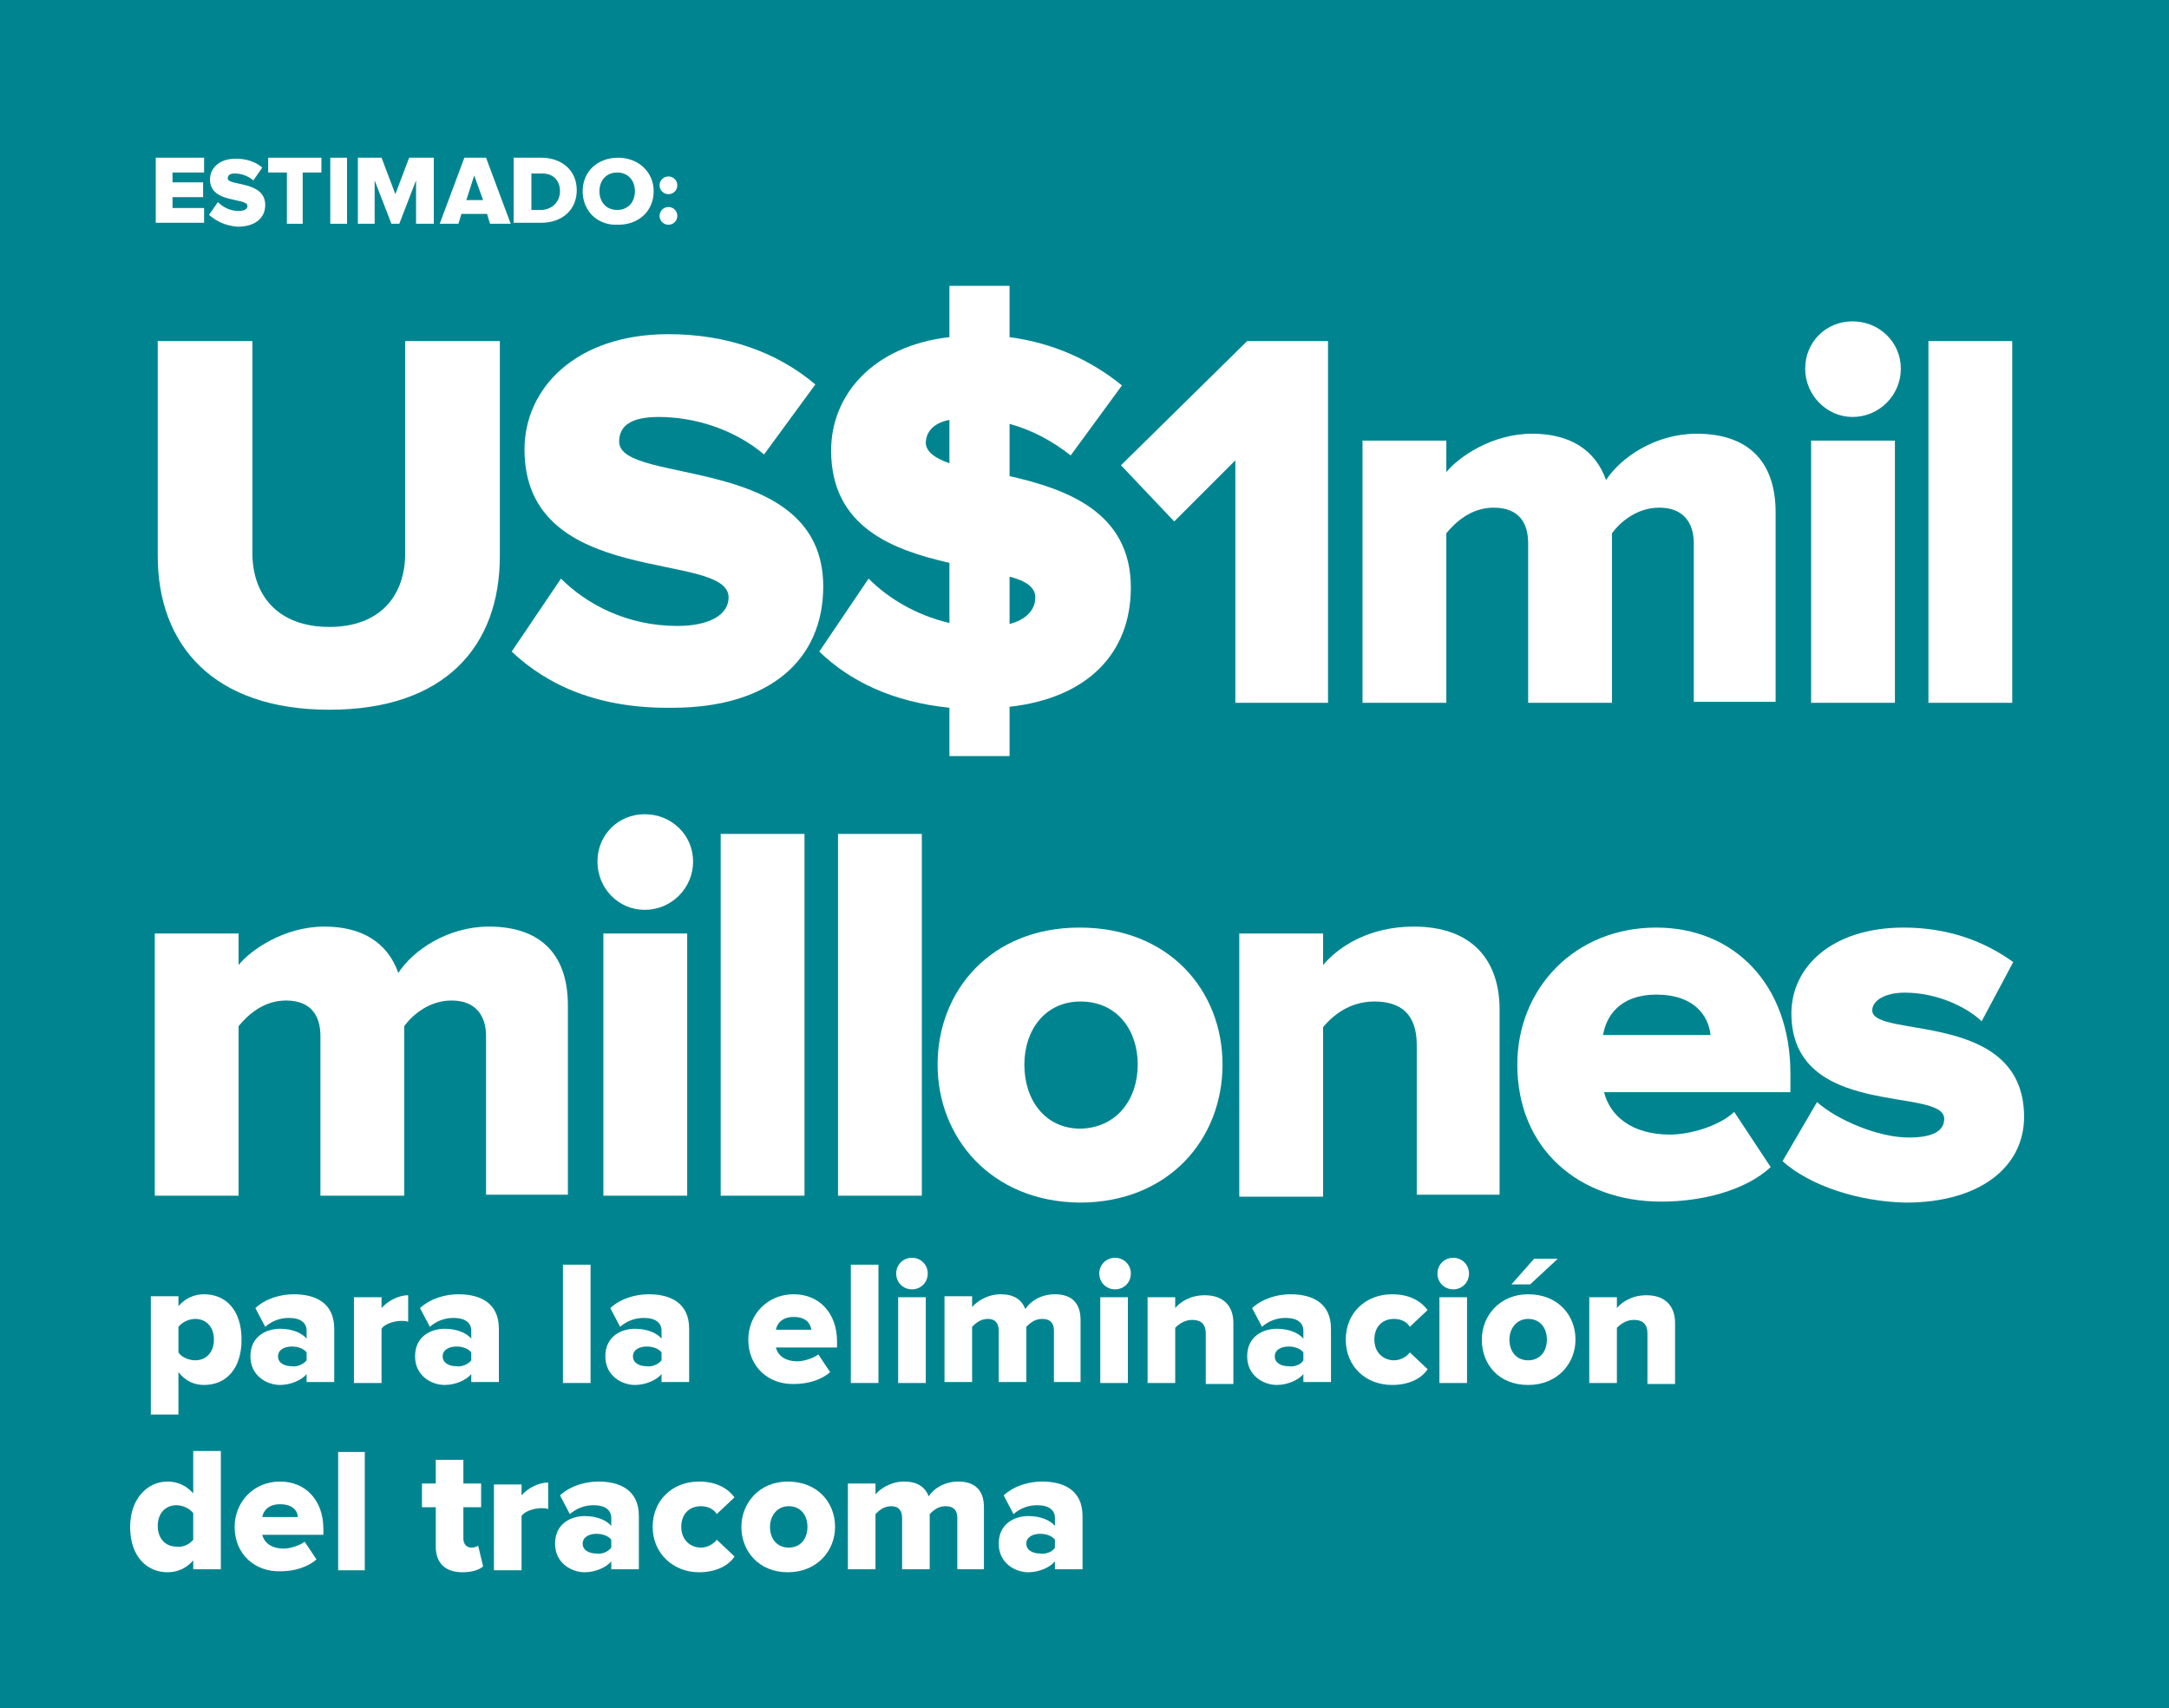 <?xml version="1.0" encoding="utf-8"?>
<!-- Generator: Adobe Illustrator 19.0.0, SVG Export Plug-In . SVG Version: 6.00 Build 0)  -->
<svg version="1.1" id="Layer_1" xmlns="http://www.w3.org/2000/svg" xmlns:xlink="http://www.w3.org/1999/xlink" x="0px" y="0px"
	 viewBox="0 0 220 173.3" style="enable-background:new 0 0 220 173.3;" xml:space="preserve">
<style type="text/css">
	.st0{fill:#008590;}
	.st1{fill:#FFFFFF;}
</style>
<rect x="0" class="st0" width="220" height="173.3"/>
<g>
	<path class="st1" d="M15.8,22.7v-6.7h4.9v1.5h-3.2v1h3.1v1.5h-3.1v1.1h3.2v1.5H15.8z"/>
	<path class="st1" d="M21.2,21.8l0.9-1.3c0.5,0.5,1.2,0.9,2.1,0.9c0.6,0,0.9-0.2,0.9-0.5c0-0.9-3.8-0.2-3.8-2.7
		c0-1.1,0.9-2.1,2.6-2.1c1.1,0,2,0.3,2.7,0.9l-0.9,1.3c-0.6-0.5-1.3-0.7-1.9-0.7c-0.5,0-0.7,0.2-0.7,0.5c0,0.8,3.8,0.2,3.8,2.7
		c0,1.3-1,2.2-2.8,2.2C22.8,22.9,21.9,22.4,21.2,21.8z"/>
	<path class="st1" d="M29.1,22.7v-5.2h-1.9v-1.5h5.4v1.5h-1.9v5.2H29.1z"/>
	<path class="st1" d="M33.5,22.7v-6.7h1.7v6.7H33.5z"/>
	<path class="st1" d="M42.2,22.7v-4.4l-1.7,4.4h-0.8l-1.7-4.4v4.4h-1.7v-6.7h2.4l1.4,3.7l1.4-3.7H44v6.7H42.2z"/>
	<path class="st1" d="M49.7,22.7l-0.3-1h-2.6l-0.3,1h-1.9l2.5-6.7h2.2l2.5,6.7H49.7z M48.1,17.8l-0.8,2.5h1.7L48.1,17.8z"/>
	<path class="st1" d="M52.1,22.7v-6.7h2.8c2.1,0,3.6,1.3,3.6,3.3s-1.5,3.3-3.6,3.3H52.1z M56.8,19.4c0-1-0.6-1.8-1.8-1.8h-1.1v3.7
		h1.1C56.1,21.2,56.8,20.4,56.8,19.4z"/>
	<path class="st1" d="M59.1,19.4c0-2,1.5-3.4,3.6-3.4c2,0,3.6,1.4,3.6,3.4s-1.5,3.4-3.6,3.4C60.6,22.9,59.1,21.4,59.1,19.4z
		 M64.4,19.4c0-1.1-0.7-1.9-1.8-1.9c-1.1,0-1.8,0.8-1.8,1.9c0,1.1,0.7,1.9,1.8,1.9C63.7,21.3,64.4,20.5,64.4,19.4z"/>
	<path class="st1" d="M66.9,18.8c0-0.5,0.4-0.9,0.9-0.9s0.9,0.4,0.9,0.9s-0.4,0.9-0.9,0.9S66.9,19.3,66.9,18.8z M66.9,21.9
		c0-0.5,0.4-0.9,0.9-0.9s0.9,0.4,0.9,0.9c0,0.5-0.4,0.9-0.9,0.9S66.9,22.4,66.9,21.9z"/>
</g>
<g>
	<path class="st1" d="M16,56.4V34.6h9.6v21.5c0,4.3,2.6,7.5,7.8,7.5c5.1,0,7.7-3.1,7.7-7.5V34.6h9.6v21.8c0,9.1-5.5,15.6-17.3,15.6
		S16,65.4,16,56.4z"/>
	<path class="st1" d="M51.9,66.1l5-7.4c2.6,2.6,6.7,4.8,11.8,4.8c3.2,0,5.2-1.1,5.2-2.9c0-4.8-20.7-0.8-20.7-15
		c0-6.2,5.2-11.7,14.6-11.7c5.9,0,11,1.8,14.9,5.1l-5.2,7.1c-3.1-2.6-7.1-3.8-10.7-3.8c-2.8,0-4,0.9-4,2.5c0,4.5,20.7,1.1,20.7,14.7
		c0,7.4-5.4,12.3-15.3,12.3C60.8,71.9,55.6,69.6,51.9,66.1z"/>
	<path class="st1" d="M96.3,71.8c-5.8-0.6-10.1-2.7-13.2-5.7l5-7.4c2,2,4.8,3.7,8.2,4.5v-6.1c-5.7-1.3-12-3.6-12-11.4
		c0-5.6,4.2-10.6,12-11.5V29h6.1v5.2c4.4,0.6,8.2,2.3,11.4,4.9l-5.2,7.1c-1.9-1.5-4-2.6-6.2-3.2v5.3c5.7,1.3,12.3,3.6,12.3,11.3
		c0,6.6-4.3,11.2-12.3,12.1v5h-6.1V71.8z M96.3,47v-4.4c-1.6,0.3-2.4,1.2-2.4,2.4C94,45.9,94.9,46.5,96.3,47z M102.4,58.5v4.8
		c1.6-0.4,2.6-1.4,2.6-2.6C105.1,59.6,104,58.9,102.4,58.5z"/>
	<path class="st1" d="M125.3,71.3V46.7l-6.2,6.2l-5.4-5.7l12.8-12.6h8.2v36.7H125.3z"/>
	<path class="st1" d="M171.8,71.3V55.1c0-2-1-3.6-3.5-3.6c-2.3,0-4,1.5-4.8,2.6v17.2h-8.5V55.1c0-2-0.9-3.6-3.5-3.6
		c-2.3,0-3.9,1.5-4.8,2.6v17.2h-8.5V44.7h8.5v3.2c1.2-1.5,4.6-3.9,8.7-3.9c3.8,0,6.4,1.6,7.5,4.7c1.5-2.3,5-4.7,9.2-4.7
		c4.9,0,8,2.5,8,8v19.2H171.8z"/>
	<path class="st1" d="M183.1,37.4c0-2.7,2.1-4.8,4.8-4.8c2.7,0,4.9,2.1,4.9,4.8c0,2.7-2.2,4.9-4.9,4.9
		C185.3,42.3,183.1,40.1,183.1,37.4z M183.7,71.3V44.7h8.5v26.6H183.7z"/>
	<path class="st1" d="M195.6,71.3V34.6h8.5v36.7H195.6z"/>
	<path class="st1" d="M49.3,121.3v-16.2c0-2-1-3.6-3.5-3.6c-2.3,0-4,1.5-4.8,2.6v17.2h-8.5v-16.2c0-2-0.9-3.6-3.5-3.6
		c-2.3,0-3.9,1.5-4.8,2.6v17.2h-8.5V94.7h8.5v3.2c1.2-1.5,4.6-3.9,8.7-3.9c3.8,0,6.4,1.6,7.5,4.7c1.5-2.3,5-4.7,9.2-4.7
		c4.9,0,8,2.5,8,8v19.2H49.3z"/>
	<path class="st1" d="M60.6,87.4c0-2.7,2.1-4.8,4.8-4.8s4.9,2.1,4.9,4.8s-2.2,4.9-4.9,4.9S60.6,90.1,60.6,87.4z M61.2,121.3V94.7
		h8.5v26.6H61.2z"/>
	<path class="st1" d="M73.1,121.3V84.6h8.5v36.7H73.1z"/>
	<path class="st1" d="M85,121.3V84.6h8.5v36.7H85z"/>
	<path class="st1" d="M95.1,108c0-7.5,5.4-13.9,14.4-13.9c9.1,0,14.5,6.4,14.5,13.9c0,7.5-5.4,14-14.5,14
		C100.5,121.9,95.1,115.4,95.1,108z M115.4,108c0-3.5-2.1-6.4-5.8-6.4c-3.6,0-5.7,2.9-5.7,6.4c0,3.6,2.1,6.5,5.7,6.5
		C113.3,114.4,115.4,111.5,115.4,108z"/>
	<path class="st1" d="M143.7,121.3v-15.3c0-3.2-1.7-4.4-4.3-4.4c-2.5,0-4.2,1.4-5.2,2.6v17.2h-8.5V94.7h8.5v3.2
		c1.6-1.9,4.7-3.9,9.2-3.9c6,0,8.7,3.5,8.7,8.4v18.8H143.7z"/>
	<path class="st1" d="M153.9,108c0-7.7,5.8-13.9,14.1-13.9c7.9,0,13.6,5.8,13.6,14.8v1.9h-18.9c0.6,2.4,2.8,4.3,6.7,4.3
		c1.9,0,4.9-0.8,6.5-2.3l3.7,5.6c-2.6,2.4-7,3.5-11.1,3.5C160.2,121.9,153.9,116.6,153.9,108z M168,100.9c-3.7,0-5.1,2.2-5.4,4.1
		h10.9C173.3,103.1,171.9,100.9,168,100.9z"/>
	<path class="st1" d="M180.8,117.8l3.5-6c2,1.8,6.2,3.6,9.3,3.6c2.5,0,3.6-0.7,3.6-1.9c0-3.3-15.5,0.1-15.5-10.7
		c0-4.7,4.1-8.7,11.4-8.7c4.5,0,8.2,1.4,11.1,3.5l-3.2,6c-1.6-1.5-4.6-2.9-7.8-2.9c-2,0-3.3,0.8-3.3,1.8c0,2.9,15.4-0.1,15.4,10.8
		c0,5.1-4.5,8.7-12,8.7C188.5,121.9,183.6,120.3,180.8,117.8z"/>
	<path class="st1" d="M18.1,139.2v4.3h-2.8v-12h2.8v1c0.7-0.8,1.6-1.2,2.6-1.2c2.2,0,3.8,1.6,3.8,4.6c0,3-1.6,4.6-3.8,4.6
		C19.7,140.5,18.8,140.1,18.1,139.2z M21.7,135.9c0-1.3-0.8-2.1-1.9-2.1c-0.6,0-1.3,0.3-1.7,0.8v2.6c0.3,0.5,1.1,0.8,1.7,0.8
		C20.9,138,21.7,137.2,21.7,135.9z"/>
	<path class="st1" d="M31.1,140.3v-0.9c-0.5,0.6-1.6,1.1-2.7,1.1c-1.3,0-3-0.9-3-2.9c0-2.1,1.7-2.8,3-2.8c1.2,0,2.2,0.4,2.7,1V135
		c0-0.8-0.6-1.3-1.8-1.3c-0.9,0-1.7,0.3-2.4,0.9l-1-1.9c1.1-1,2.6-1.4,3.9-1.4c2.1,0,4.1,0.8,4.1,3.5v5.4H31.1z M31.1,138v-0.8
		c-0.3-0.4-0.9-0.6-1.5-0.6c-0.7,0-1.4,0.3-1.4,1c0,0.7,0.7,1,1.4,1C30.1,138.7,30.8,138.4,31.1,138z"/>
	<path class="st1" d="M35.9,140.3v-8.7h2.8v1.1c0.6-0.7,1.7-1.3,2.7-1.3v2.7c-0.2-0.1-0.4-0.1-0.7-0.1c-0.7,0-1.7,0.3-2,0.8v5.5
		H35.9z"/>
	<path class="st1" d="M47.8,140.3v-0.9c-0.5,0.6-1.6,1.1-2.7,1.1c-1.3,0-3-0.9-3-2.9c0-2.1,1.7-2.8,3-2.8c1.2,0,2.2,0.4,2.7,1V135
		c0-0.8-0.6-1.3-1.8-1.3c-0.9,0-1.7,0.3-2.4,0.9l-1-1.9c1.1-1,2.6-1.4,3.9-1.4c2.1,0,4.1,0.8,4.1,3.5v5.4H47.8z M47.8,138v-0.8
		c-0.3-0.4-0.9-0.6-1.5-0.6c-0.7,0-1.4,0.3-1.4,1c0,0.7,0.7,1,1.4,1C46.8,138.7,47.5,138.4,47.8,138z"/>
	<path class="st1" d="M57.1,140.3v-12h2.8v12H57.1z"/>
	<path class="st1" d="M67.1,140.3v-0.9c-0.5,0.6-1.6,1.1-2.7,1.1c-1.3,0-3-0.9-3-2.9c0-2.1,1.7-2.8,3-2.8c1.2,0,2.2,0.4,2.7,1V135
		c0-0.8-0.6-1.3-1.8-1.3c-0.9,0-1.7,0.3-2.4,0.9l-1-1.9c1.1-1,2.6-1.4,3.9-1.4c2.1,0,4.1,0.8,4.1,3.5v5.4H67.1z M67.1,138v-0.8
		c-0.3-0.4-0.9-0.6-1.5-0.6c-0.7,0-1.4,0.3-1.4,1c0,0.7,0.7,1,1.4,1C66.1,138.7,66.8,138.4,67.1,138z"/>
	<path class="st1" d="M75.9,135.9c0-2.5,1.9-4.6,4.6-4.6c2.6,0,4.4,1.9,4.4,4.8v0.6h-6.2c0.2,0.8,0.9,1.4,2.2,1.4
		c0.6,0,1.6-0.3,2.1-0.7l1.2,1.8c-0.9,0.8-2.3,1.2-3.6,1.2C78,140.5,75.9,138.7,75.9,135.9z M80.5,133.6c-1.2,0-1.7,0.7-1.8,1.3h3.6
		C82.2,134.3,81.8,133.6,80.5,133.6z"/>
	<path class="st1" d="M86.3,140.3v-12h2.8v12H86.3z"/>
	<path class="st1" d="M90.9,129.2c0-0.9,0.7-1.6,1.6-1.6c0.9,0,1.6,0.7,1.6,1.6s-0.7,1.6-1.6,1.6C91.6,130.8,90.9,130.1,90.9,129.2z
		 M91.1,140.3v-8.7h2.8v8.7H91.1z"/>
	<path class="st1" d="M106.9,140.3V135c0-0.7-0.3-1.2-1.2-1.2c-0.8,0-1.3,0.5-1.6,0.8v5.6h-2.8V135c0-0.7-0.3-1.2-1.1-1.2
		c-0.8,0-1.3,0.5-1.6,0.8v5.6h-2.8v-8.7h2.8v1.1c0.4-0.5,1.5-1.3,2.9-1.3c1.3,0,2.1,0.5,2.5,1.5c0.5-0.8,1.6-1.5,3-1.5
		c1.6,0,2.6,0.8,2.6,2.6v6.3H106.9z"/>
	<path class="st1" d="M111.5,129.2c0-0.9,0.7-1.6,1.6-1.6c0.9,0,1.6,0.7,1.6,1.6s-0.7,1.6-1.6,1.6
		C112.2,130.8,111.5,130.1,111.5,129.2z M111.6,140.3v-8.7h2.8v8.7H111.6z"/>
	<path class="st1" d="M122.3,140.3v-5c0-1.1-0.6-1.4-1.4-1.4c-0.8,0-1.4,0.5-1.7,0.8v5.6h-2.8v-8.7h2.8v1.1c0.5-0.6,1.5-1.3,3-1.3
		c2,0,2.9,1.2,2.9,2.8v6.2H122.3z"/>
	<path class="st1" d="M132.2,140.3v-0.9c-0.5,0.6-1.6,1.1-2.7,1.1c-1.3,0-3-0.9-3-2.9c0-2.1,1.7-2.8,3-2.8c1.2,0,2.2,0.4,2.7,1V135
		c0-0.8-0.6-1.3-1.8-1.3c-0.9,0-1.7,0.3-2.4,0.9l-1-1.9c1.1-1,2.6-1.4,3.9-1.4c2.1,0,4.1,0.8,4.1,3.5v5.4H132.2z M132.2,138v-0.8
		c-0.3-0.4-0.9-0.6-1.5-0.6c-0.7,0-1.4,0.3-1.4,1c0,0.7,0.7,1,1.4,1C131.3,138.7,132,138.4,132.2,138z"/>
	<path class="st1" d="M136.5,135.9c0-2.7,2-4.6,4.7-4.6c1.9,0,3,0.8,3.6,1.6l-1.8,1.7c-0.3-0.5-0.9-0.8-1.6-0.8c-1.2,0-2,0.8-2,2.1
		s0.9,2.1,2,2.1c0.7,0,1.3-0.4,1.6-0.8l1.8,1.7c-0.5,0.8-1.7,1.6-3.6,1.6C138.5,140.5,136.5,138.6,136.5,135.9z"/>
	<path class="st1" d="M145.8,129.2c0-0.9,0.7-1.6,1.6-1.6c0.9,0,1.6,0.7,1.6,1.6s-0.7,1.6-1.6,1.6
		C146.5,130.8,145.8,130.1,145.8,129.2z M146,140.3v-8.7h2.8v8.7H146z"/>
	<path class="st1" d="M150.3,135.9c0-2.4,1.8-4.6,4.7-4.6c3,0,4.8,2.1,4.8,4.6c0,2.4-1.8,4.6-4.8,4.6
		C152,140.5,150.3,138.4,150.3,135.9z M156.9,135.9c0-1.2-0.7-2.1-1.9-2.1c-1.2,0-1.9,1-1.9,2.1c0,1.2,0.7,2.1,1.9,2.1
		C156.2,138,156.9,137.1,156.9,135.9z M155.2,130.3h-1.9l2.3-2.6h2.4L155.2,130.3z"/>
	<path class="st1" d="M167.1,140.3v-5c0-1.1-0.6-1.4-1.4-1.4c-0.8,0-1.4,0.5-1.7,0.8v5.6h-2.8v-8.7h2.8v1.1c0.5-0.6,1.5-1.3,3-1.3
		c2,0,2.9,1.2,2.9,2.8v6.2H167.1z"/>
	<path class="st1" d="M19.6,159.3v-1c-0.7,0.8-1.6,1.2-2.6,1.2c-2.1,0-3.8-1.6-3.8-4.6c0-2.8,1.7-4.6,3.8-4.6c1,0,1.9,0.4,2.6,1.2
		v-4.3h2.8v12H19.6z M19.6,156.2v-2.7c-0.4-0.5-1.1-0.8-1.7-0.8c-1.1,0-1.9,0.8-1.9,2.1c0,1.3,0.8,2.1,1.9,2.1
		C18.5,157,19.2,156.7,19.6,156.2z"/>
	<path class="st1" d="M23.8,154.9c0-2.5,1.9-4.6,4.6-4.6c2.6,0,4.4,1.9,4.4,4.8v0.6h-6.2c0.2,0.8,0.9,1.4,2.2,1.4
		c0.6,0,1.6-0.3,2.1-0.7l1.2,1.8c-0.9,0.8-2.3,1.2-3.6,1.2C25.9,159.5,23.8,157.7,23.8,154.9z M28.4,152.6c-1.2,0-1.7,0.7-1.8,1.3
		h3.6C30.2,153.3,29.7,152.6,28.4,152.6z"/>
	<path class="st1" d="M34.3,159.3v-12H37v12H34.3z"/>
	<path class="st1" d="M44.2,156.9v-4h-1.4v-2.4h1.4v-2.4H47v2.4h1.8v2.4H47v3.2c0,0.5,0.3,0.9,0.8,0.9c0.3,0,0.6-0.1,0.7-0.2
		l0.5,2.1c-0.3,0.3-1,0.6-2.1,0.6C45.2,159.5,44.2,158.6,44.2,156.9z"/>
	<path class="st1" d="M50.1,159.3v-8.7h2.8v1.1c0.6-0.7,1.7-1.3,2.7-1.3v2.7c-0.2-0.1-0.4-0.1-0.7-0.1c-0.7,0-1.7,0.3-2,0.8v5.5
		H50.1z"/>
	<path class="st1" d="M62,159.3v-0.9c-0.5,0.6-1.6,1.1-2.7,1.1c-1.3,0-3-0.9-3-2.9c0-2.1,1.7-2.8,3-2.8c1.2,0,2.2,0.4,2.7,1V154
		c0-0.8-0.6-1.3-1.8-1.3c-0.9,0-1.7,0.3-2.4,0.9l-1-1.9c1.1-1,2.6-1.4,3.9-1.4c2.1,0,4.1,0.8,4.1,3.5v5.4H62z M62,157v-0.8
		c-0.3-0.4-0.9-0.6-1.5-0.6c-0.7,0-1.4,0.3-1.4,1c0,0.7,0.7,1,1.4,1C61.1,157.7,61.7,157.4,62,157z"/>
	<path class="st1" d="M66.2,154.9c0-2.7,2-4.6,4.7-4.6c1.9,0,3,0.8,3.6,1.6l-1.8,1.7c-0.3-0.5-0.9-0.8-1.6-0.8c-1.2,0-2,0.8-2,2.1
		s0.9,2.1,2,2.1c0.7,0,1.3-0.4,1.6-0.8l1.8,1.7c-0.5,0.8-1.7,1.6-3.6,1.6C68.3,159.5,66.2,157.6,66.2,154.9z"/>
	<path class="st1" d="M75.2,154.9c0-2.4,1.8-4.6,4.7-4.6c3,0,4.8,2.1,4.8,4.6c0,2.4-1.8,4.6-4.8,4.6C77,159.5,75.2,157.4,75.2,154.9
		z M81.9,154.9c0-1.2-0.7-2.1-1.9-2.1c-1.2,0-1.9,1-1.9,2.1c0,1.2,0.7,2.1,1.9,2.1C81.2,157,81.9,156.1,81.9,154.9z"/>
	<path class="st1" d="M97.1,159.3V154c0-0.7-0.3-1.2-1.2-1.2c-0.8,0-1.3,0.5-1.6,0.8v5.6h-2.8V154c0-0.7-0.3-1.2-1.1-1.2
		c-0.8,0-1.3,0.5-1.6,0.8v5.6h-2.8v-8.7h2.8v1.1c0.4-0.5,1.5-1.3,2.9-1.3c1.3,0,2.1,0.5,2.5,1.5c0.5-0.8,1.6-1.5,3-1.5
		c1.6,0,2.6,0.8,2.6,2.6v6.3H97.1z"/>
	<path class="st1" d="M107,159.3v-0.9c-0.5,0.6-1.6,1.1-2.7,1.1c-1.3,0-3-0.9-3-2.9c0-2.1,1.7-2.8,3-2.8c1.2,0,2.2,0.4,2.7,1V154
		c0-0.8-0.6-1.3-1.8-1.3c-0.9,0-1.7,0.3-2.4,0.9l-1-1.9c1.1-1,2.6-1.4,3.9-1.4c2.1,0,4.1,0.8,4.1,3.5v5.4H107z M107,157v-0.8
		c-0.3-0.4-0.9-0.6-1.5-0.6c-0.7,0-1.4,0.3-1.4,1c0,0.7,0.7,1,1.4,1C106.1,157.7,106.8,157.4,107,157z"/>
</g>
</svg>
